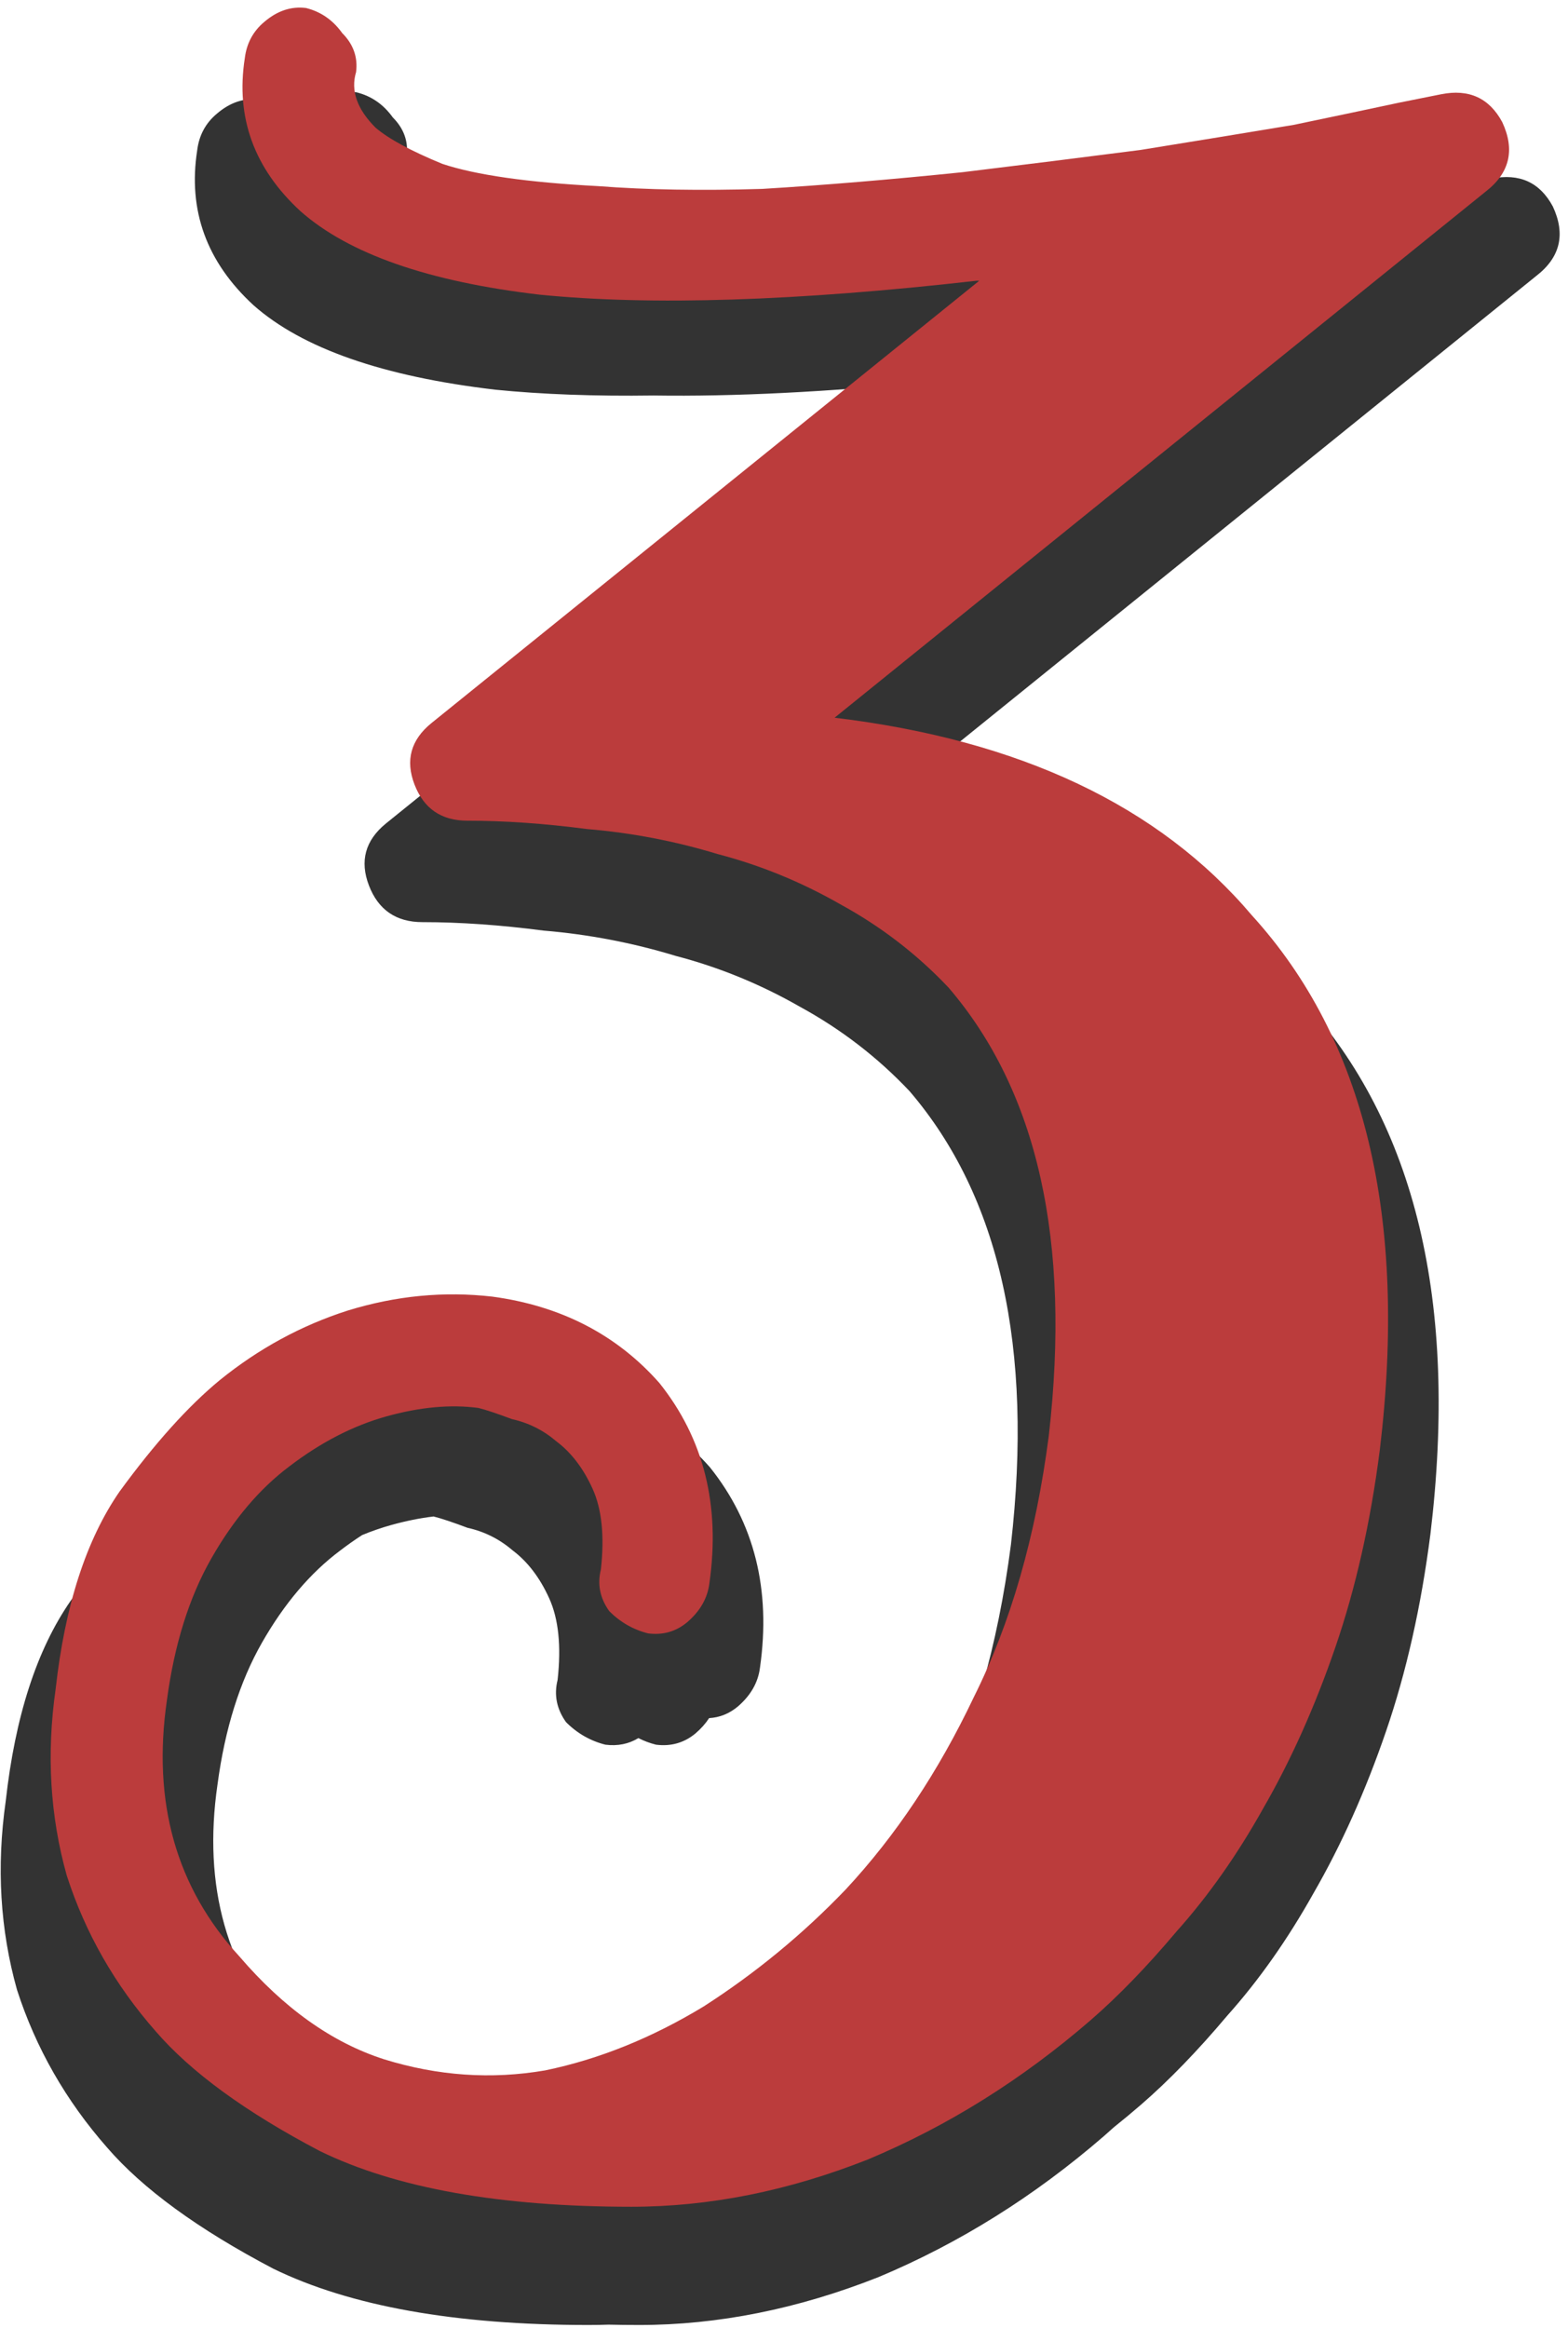 <svg width="93" height="138" viewBox="0 0 93 138" version="1.1" xmlns="http://www.w3.org/2000/svg" xmlns:xlink="http://www.w3.org/1999/xlink" xmlns:figma="http://www.figma.com/figma/ns">
<title>3-red</title>
<desc>Created using Figma</desc>
<g id="Canvas" transform="translate(144 289)" figma:type="canvas">
<g id="3-red" figma:type="frame">
<g id="Union" figma:type="vector-operation">
<use xlink:href="#path0_fill" transform="translate(-143.958 -283.55)" fill="#333333"/>
</g>
<g id="3" figma:type="text">
<use xlink:href="#path1_fill" transform="translate(-144 -283.001)" fill="#BB3C3C"/>
</g>
</g>
</g>
<defs>
<path id="path0_fill" fill-rule="evenodd" d="M 92.058 6.789C 92.828 8.439 92.498 9.814 91.068 10.914L 52.458 42.099C 63.458 43.419 71.708 47.324 77.208 53.814C 83.918 61.184 86.448 71.744 84.798 85.494C 84.248 89.784 83.368 93.689 82.158 97.209C 80.948 100.729 79.518 103.919 77.868 106.779C 76.328 109.529 74.623 111.949 72.753 114.039C 70.993 116.129 69.288 117.889 67.638 119.319C 67.107 119.778 66.569 120.225 66.027 120.658C 65.824 120.842 65.623 121.021 65.422 121.195C 61.303 124.757 56.849 127.541 52.062 129.545C 47.275 131.437 42.543 132.384 37.867 132.384C 37.252 132.384 36.647 132.377 36.052 132.363C 35.657 132.377 35.262 132.384 34.867 132.384C 26.962 132.384 20.728 131.27 16.163 129.044C 11.71 126.706 8.426 124.312 6.31 121.863C 3.861 119.079 2.08 115.962 0.966 112.511C -0.036 108.948 -0.258 105.218 0.298 101.322C 0.855 96.312 2.135 92.359 4.139 89.465C 6.255 86.57 8.259 84.343 10.151 82.785C 12.489 80.892 15.05 79.5 17.833 78.61C 19.294 78.16 20.755 77.867 22.216 77.729C 22.666 77.553 23.121 77.391 23.583 77.244C 26.443 76.364 29.303 76.089 32.163 76.419C 36.233 76.969 39.533 78.674 42.063 81.534C 44.703 84.834 45.693 88.794 45.033 93.414C 44.923 94.294 44.483 95.064 43.713 95.724C 43.211 96.142 42.646 96.369 42.017 96.406C 41.807 96.728 41.537 97.031 41.207 97.314C 40.539 97.87 39.76 98.093 38.869 97.982C 38.501 97.889 38.151 97.759 37.821 97.591C 37.244 97.942 36.593 98.072 35.869 97.982C 34.978 97.759 34.199 97.314 33.531 96.646C 32.974 95.866 32.807 95.031 33.03 94.141C 33.253 92.137 33.086 90.522 32.529 89.298C 31.973 88.073 31.249 87.127 30.358 86.459C 29.579 85.791 28.688 85.345 27.686 85.123C 26.796 84.789 26.128 84.566 25.682 84.455C 25.678 84.454 25.674 84.454 25.67 84.453C 24.868 84.548 24.035 84.716 23.171 84.956C 22.588 85.118 22.009 85.317 21.436 85.555C 20.994 85.84 20.554 86.15 20.118 86.484C 18.358 87.804 16.818 89.619 15.498 91.929C 14.178 94.239 13.298 97.044 12.858 100.344C 11.978 106.394 13.408 111.454 17.148 115.524C 19.788 118.604 22.648 120.639 25.728 121.629C 28.918 122.619 32.108 122.839 35.298 122.289C 35.459 122.255 35.62 122.22 35.781 122.184C 36.931 121.657 38.074 121.049 39.209 120.36C 42.327 118.356 45.166 116.018 47.726 113.346C 50.732 110.117 53.293 106.276 55.408 101.823C 57.635 97.369 59.138 92.137 59.917 86.125C 61.253 74.435 59.249 65.472 53.905 59.238C 52.013 57.234 49.842 55.564 47.392 54.228C 45.054 52.892 42.605 51.89 40.044 51.222C 37.483 50.442 34.867 49.941 32.195 49.719C 29.634 49.385 27.241 49.218 25.014 49.218C 23.456 49.218 22.398 48.494 21.841 47.047C 21.285 45.599 21.619 44.375 22.843 43.373L 55.312 17.167C 49.027 17.791 43.498 18.068 38.724 17.997C 35.248 18.046 32.125 17.931 29.356 17.655C 22.676 16.875 17.889 15.205 14.994 12.645C 12.211 10.084 11.098 7.022 11.654 3.46C 11.765 2.569 12.155 1.845 12.823 1.289C 13.602 0.621 14.438 0.342 15.328 0.454C 15.706 0.548 16.055 0.693 16.373 0.888C 16.991 0.513 17.643 0.368 18.328 0.454C 18.525 0.503 18.713 0.565 18.893 0.642C 19.588 0.132 20.327 -0.074 21.108 0.024C 21.988 0.244 22.703 0.739 23.253 1.509C 23.913 2.169 24.188 2.939 24.078 3.819C 23.748 4.919 24.133 6.019 25.233 7.119C 26.003 7.779 27.323 8.494 29.193 9.264C 31.173 9.924 34.253 10.364 38.433 10.584C 41.293 10.804 44.538 10.859 48.168 10.749C 50.659 10.598 53.305 10.395 56.106 10.14C 59.299 9.75 62.406 9.361 65.428 8.971C 68.879 8.414 71.941 7.913 74.613 7.468C 77.285 6.911 79.401 6.466 80.959 6.132L 83.464 5.631C 84.231 5.477 84.904 5.512 85.483 5.734L 85.953 5.634L 88.428 5.139C 90.078 4.809 91.288 5.359 92.058 6.789Z"/>
<path id="path1_fill" d="M 89.1 1.24C 89.87 2.89 89.54 4.265 88.11 5.365L 49.5 36.55C 60.5 37.87 68.75 41.775 74.25 48.265C 80.96 55.635 83.49 66.195 81.84 79.945C 81.29 84.235 80.41 88.14 79.2 91.66C 77.99 95.18 76.56 98.37 74.91 101.23C 73.37 103.98 71.665 106.4 69.795 108.49C 68.035 110.58 66.33 112.34 64.68 113.77C 60.61 117.29 56.21 120.04 51.48 122.02C 46.75 123.89 42.075 124.825 37.455 124.825C 29.645 124.825 23.485 123.725 18.975 121.525C 14.575 119.215 11.33 116.85 9.24 114.43C 6.82 111.68 5.06 108.6 3.96 105.19C 2.97 101.67 2.75 97.985 3.3 94.135C 3.85 89.185 5.115 85.28 7.095 82.42C 9.185 79.56 11.165 77.36 13.035 75.82C 15.345 73.95 17.875 72.575 20.625 71.695C 23.485 70.815 26.345 70.54 29.205 70.87C 33.275 71.42 36.575 73.125 39.105 75.985C 41.745 79.285 42.735 83.245 42.075 87.865C 41.965 88.745 41.525 89.515 40.755 90.175C 40.095 90.725 39.325 90.945 38.445 90.835C 37.565 90.615 36.795 90.175 36.135 89.515C 35.585 88.745 35.42 87.92 35.64 87.04C 35.86 85.06 35.695 83.465 35.145 82.255C 34.595 81.045 33.88 80.11 33 79.45C 32.23 78.79 31.35 78.35 30.36 78.13C 29.48 77.8 28.82 77.58 28.38 77.47C 26.73 77.25 24.915 77.415 22.935 77.965C 20.955 78.515 19.03 79.505 17.16 80.935C 15.4 82.255 13.86 84.07 12.54 86.38C 11.22 88.69 10.34 91.495 9.9 94.795C 9.02 100.845 10.45 105.905 14.19 109.975C 16.83 113.055 19.69 115.09 22.77 116.08C 25.96 117.07 29.15 117.29 32.34 116.74C 35.53 116.08 38.665 114.815 41.745 112.945C 44.825 110.965 47.63 108.655 50.16 106.015C 53.13 102.825 55.66 99.03 57.75 94.63C 59.95 90.23 61.435 85.06 62.205 79.12C 63.525 67.57 61.545 58.715 56.265 52.555C 54.395 50.575 52.25 48.925 49.83 47.605C 47.52 46.285 45.1 45.295 42.57 44.635C 40.04 43.865 37.455 43.37 34.815 43.15C 32.285 42.82 29.92 42.655 27.72 42.655C 26.18 42.655 25.135 41.94 24.585 40.51C 24.035 39.08 24.365 37.87 25.575 36.88L 58.08 10.645L 57.915 10.645C 47.245 11.855 38.61 12.13 32.01 11.47C 25.41 10.7 20.68 9.05 17.82 6.52C 15.07 3.99 13.97 0.965 14.52 -2.555C 14.63 -3.435 15.015 -4.15 15.675 -4.7C 16.445 -5.36 17.27 -5.635 18.15 -5.525C 19.03 -5.305 19.745 -4.81 20.295 -4.04C 20.955 -3.38 21.23 -2.61 21.12 -1.73C 20.79 -0.63 21.175 0.47 22.275 1.57C 23.045 2.23 24.365 2.945 26.235 3.715C 28.215 4.375 31.295 4.815 35.475 5.035C 38.335 5.255 41.58 5.31 45.21 5.2C 48.84 4.98 52.8 4.65 57.09 4.21C 60.72 3.77 64.24 3.33 67.65 2.89C 71.06 2.34 74.085 1.845 76.725 1.405C 79.365 0.855 81.455 0.415 82.995 0.085C 84.645 -0.245 85.47 -0.41 85.47 -0.41C 87.12 -0.74 88.33 -0.19 89.1 1.24Z"/>
</defs>
</svg>

